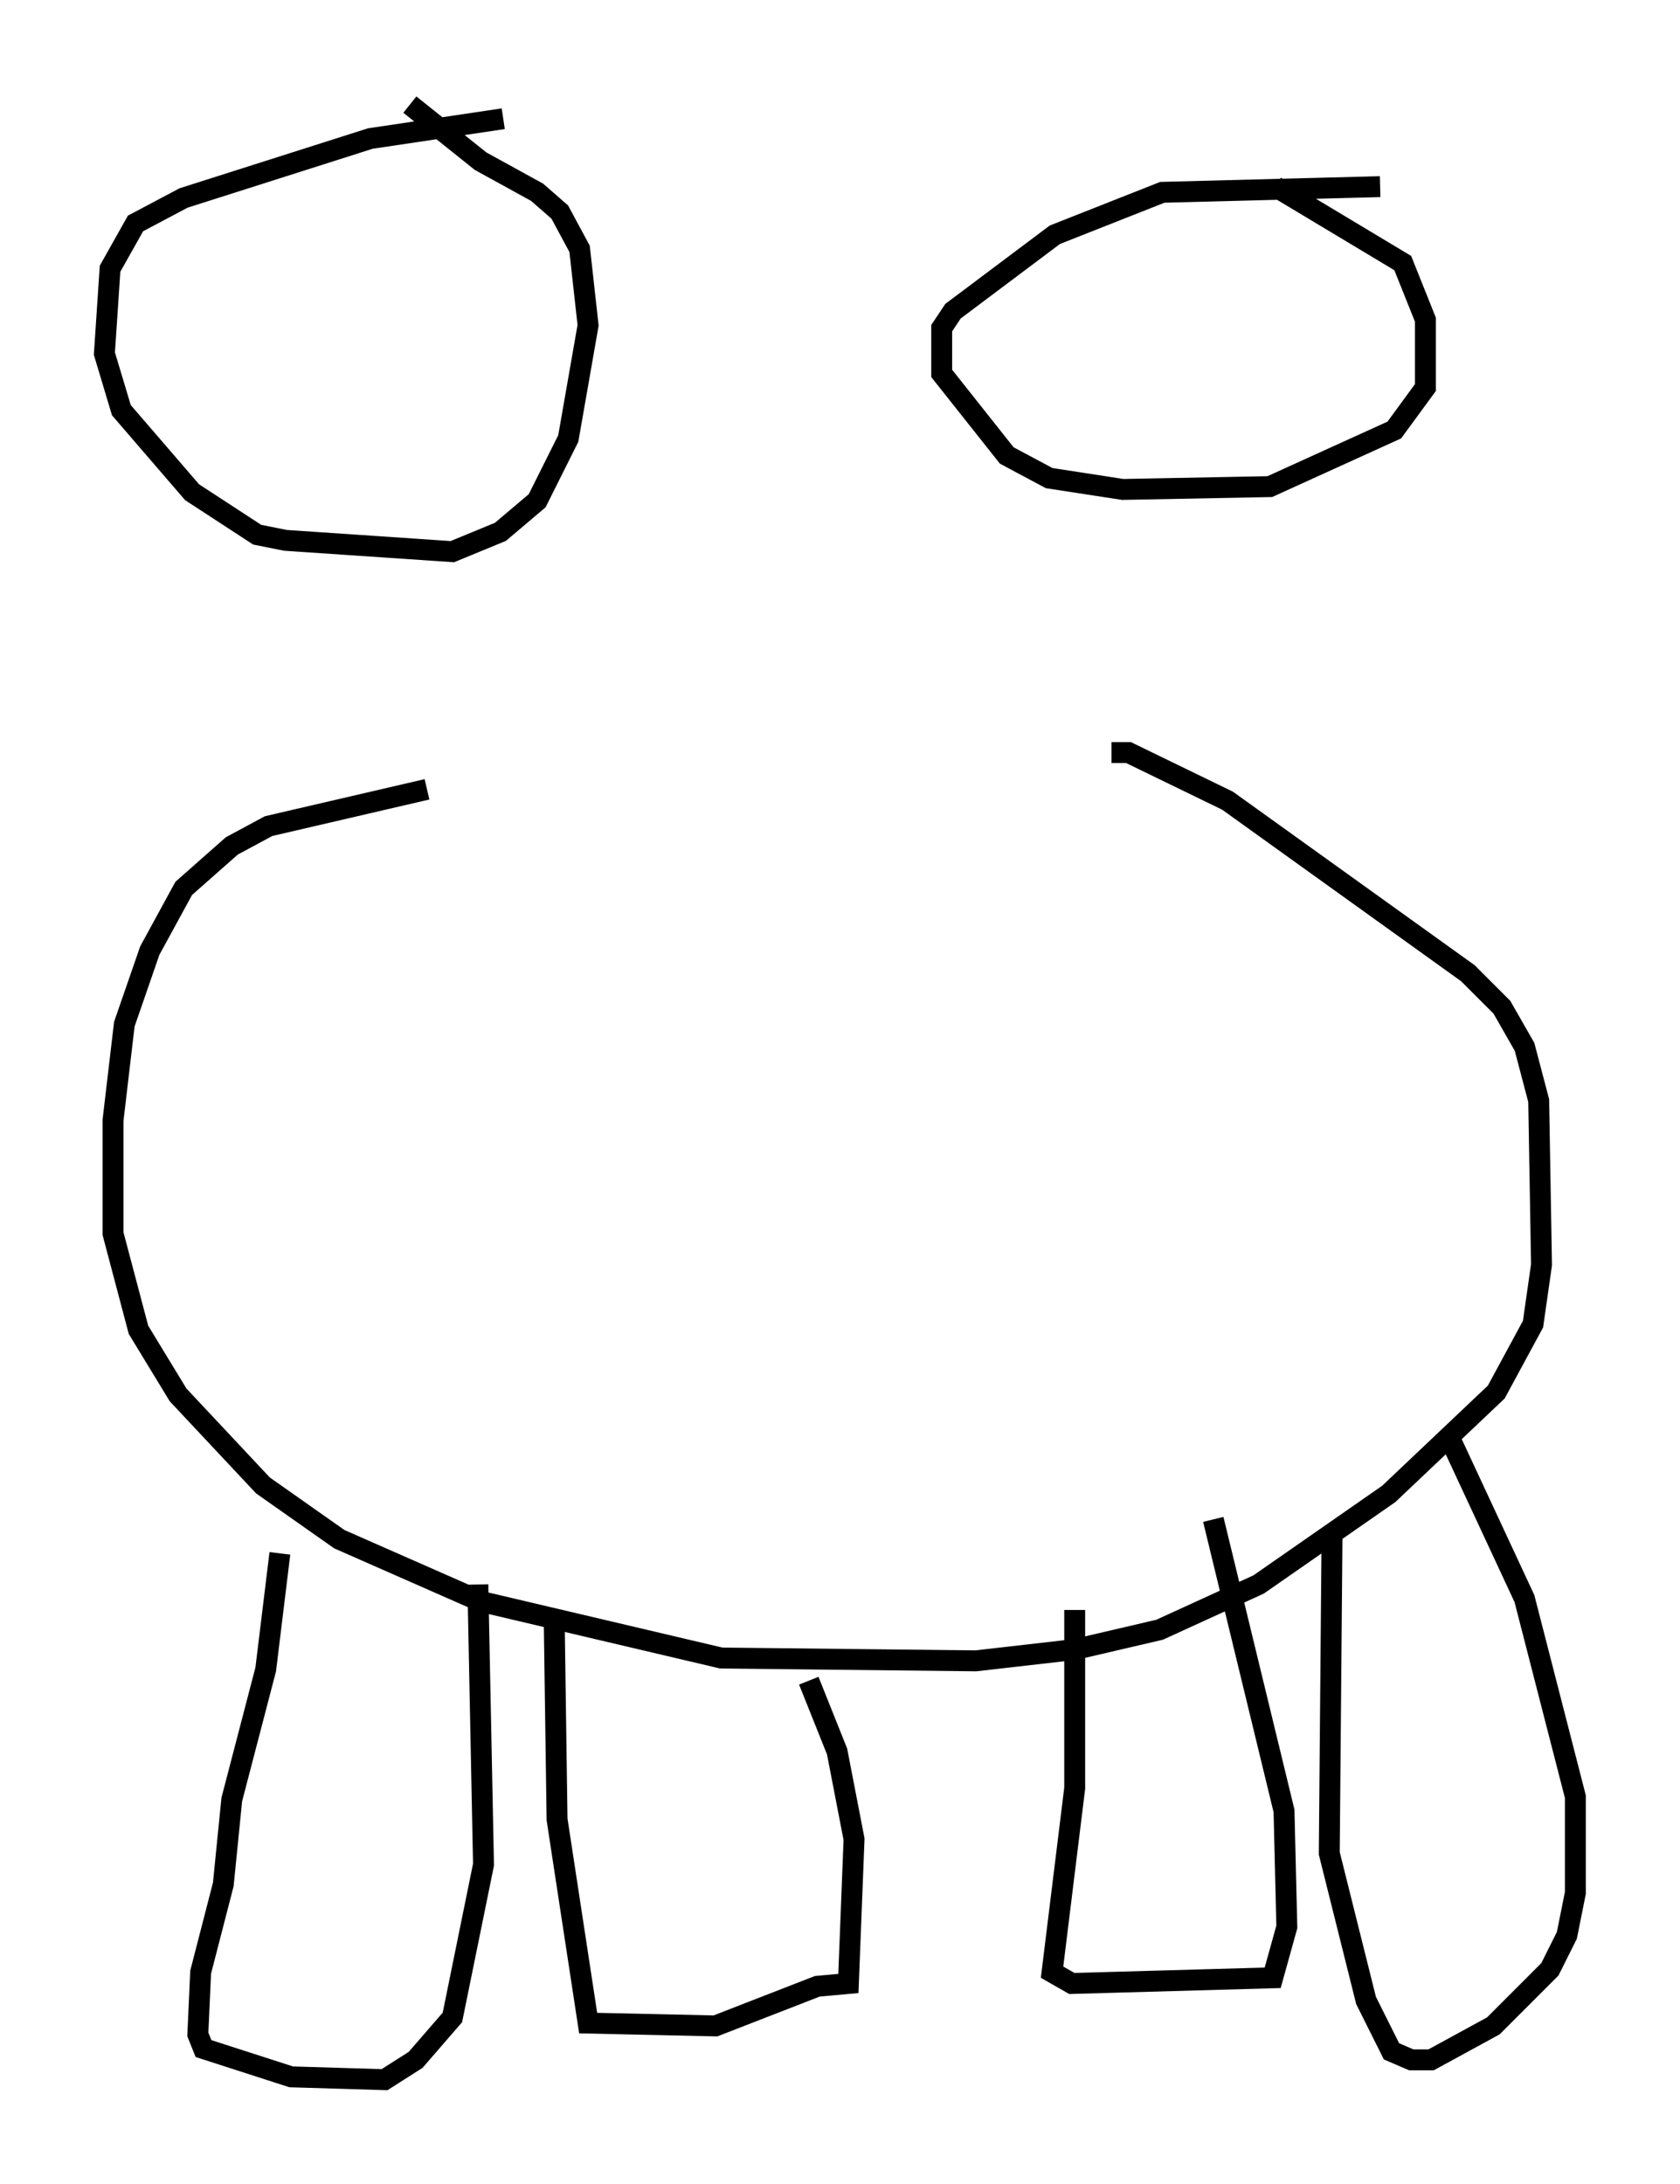 <?xml version="1.0" encoding="utf-8" ?>
<svg baseProfile="full" height="104.451" version="1.1" width="80.365" xmlns="http://www.w3.org/2000/svg" xmlns:ev="http://www.w3.org/2001/xml-events" xmlns:xlink="http://www.w3.org/1999/xlink"><defs /><rect fill="white" height="104.451" width="80.365" x="0" y="0" /><path d="M59.262, 37.882 m-38.836, -0.135 l-7.578, 1.759 -1.759, 0.947 l-2.3, 2.03 -1.624, 2.977 l-1.218, 3.518 -0.541, 4.601 l0.0, 5.413 1.218, 4.601 l1.894, 3.112 4.059, 4.33 l3.654, 2.571 6.766, 2.977 l11.502, 2.706 12.178, 0.135 l4.736, -0.541 4.059, -0.947 l4.736, -2.165 6.225, -4.33 l5.142, -4.871 1.759, -3.248 l0.406, -2.842 -0.135, -7.848 l-0.677, -2.571 -1.083, -1.894 l-1.624, -1.624 -11.502, -8.254 l-4.736, -2.3 -0.812, 0.0 m-39.783, 38.295 l-0.677, 5.548 -1.624, 6.225 l-0.406, 4.059 -1.083, 4.195 l-0.135, 2.977 0.271, 0.677 l4.195, 1.353 4.465, 0.135 l1.488, -0.947 1.759, -2.03 l1.488, -7.307 -0.271, -13.396 m3.654, 1.759 l0.135, 9.472 1.488, 9.743 l6.089, 0.135 4.871, -1.894 l1.488, -0.135 0.271, -6.901 l-0.812, -4.195 -1.353, -3.383 m12.72, -3.383 l0.0, 8.525 -1.083, 8.796 l0.947, 0.541 9.607, -0.271 l0.677, -2.436 -0.135, -5.548 l-3.383, -13.938 m5.683, 0.406 l-0.135, 15.561 1.759, 7.036 l1.218, 2.436 0.947, 0.406 l0.947, 0.0 2.977, -1.624 l2.706, -2.706 0.812, -1.624 l0.406, -2.03 0.0, -4.601 l-2.436, -9.472 -3.654, -7.848 m-45.196, -62.922 l-6.36, 0.947 -8.931, 2.842 l-2.3, 1.218 -1.218, 2.165 l-0.271, 4.059 0.812, 2.706 l3.383, 3.924 3.112, 2.03 l1.353, 0.271 7.984, 0.541 l2.3, -0.947 1.759, -1.488 l1.488, -2.977 0.947, -5.413 l-0.406, -3.654 -0.947, -1.759 l-1.083, -0.947 -2.706, -1.488 l-3.383, -2.706 m46.414, 3.924 l-10.419, 0.271 -5.142, 2.03 l-4.871, 3.654 -0.541, 0.812 l0.0, 2.165 3.112, 3.924 l2.03, 1.083 3.518, 0.541 l7.036, -0.135 5.954, -2.706 l1.488, -2.03 0.0, -3.248 l-1.083, -2.706 -6.089, -3.654 " fill="none" stroke="black" stroke-width="1" /></svg>